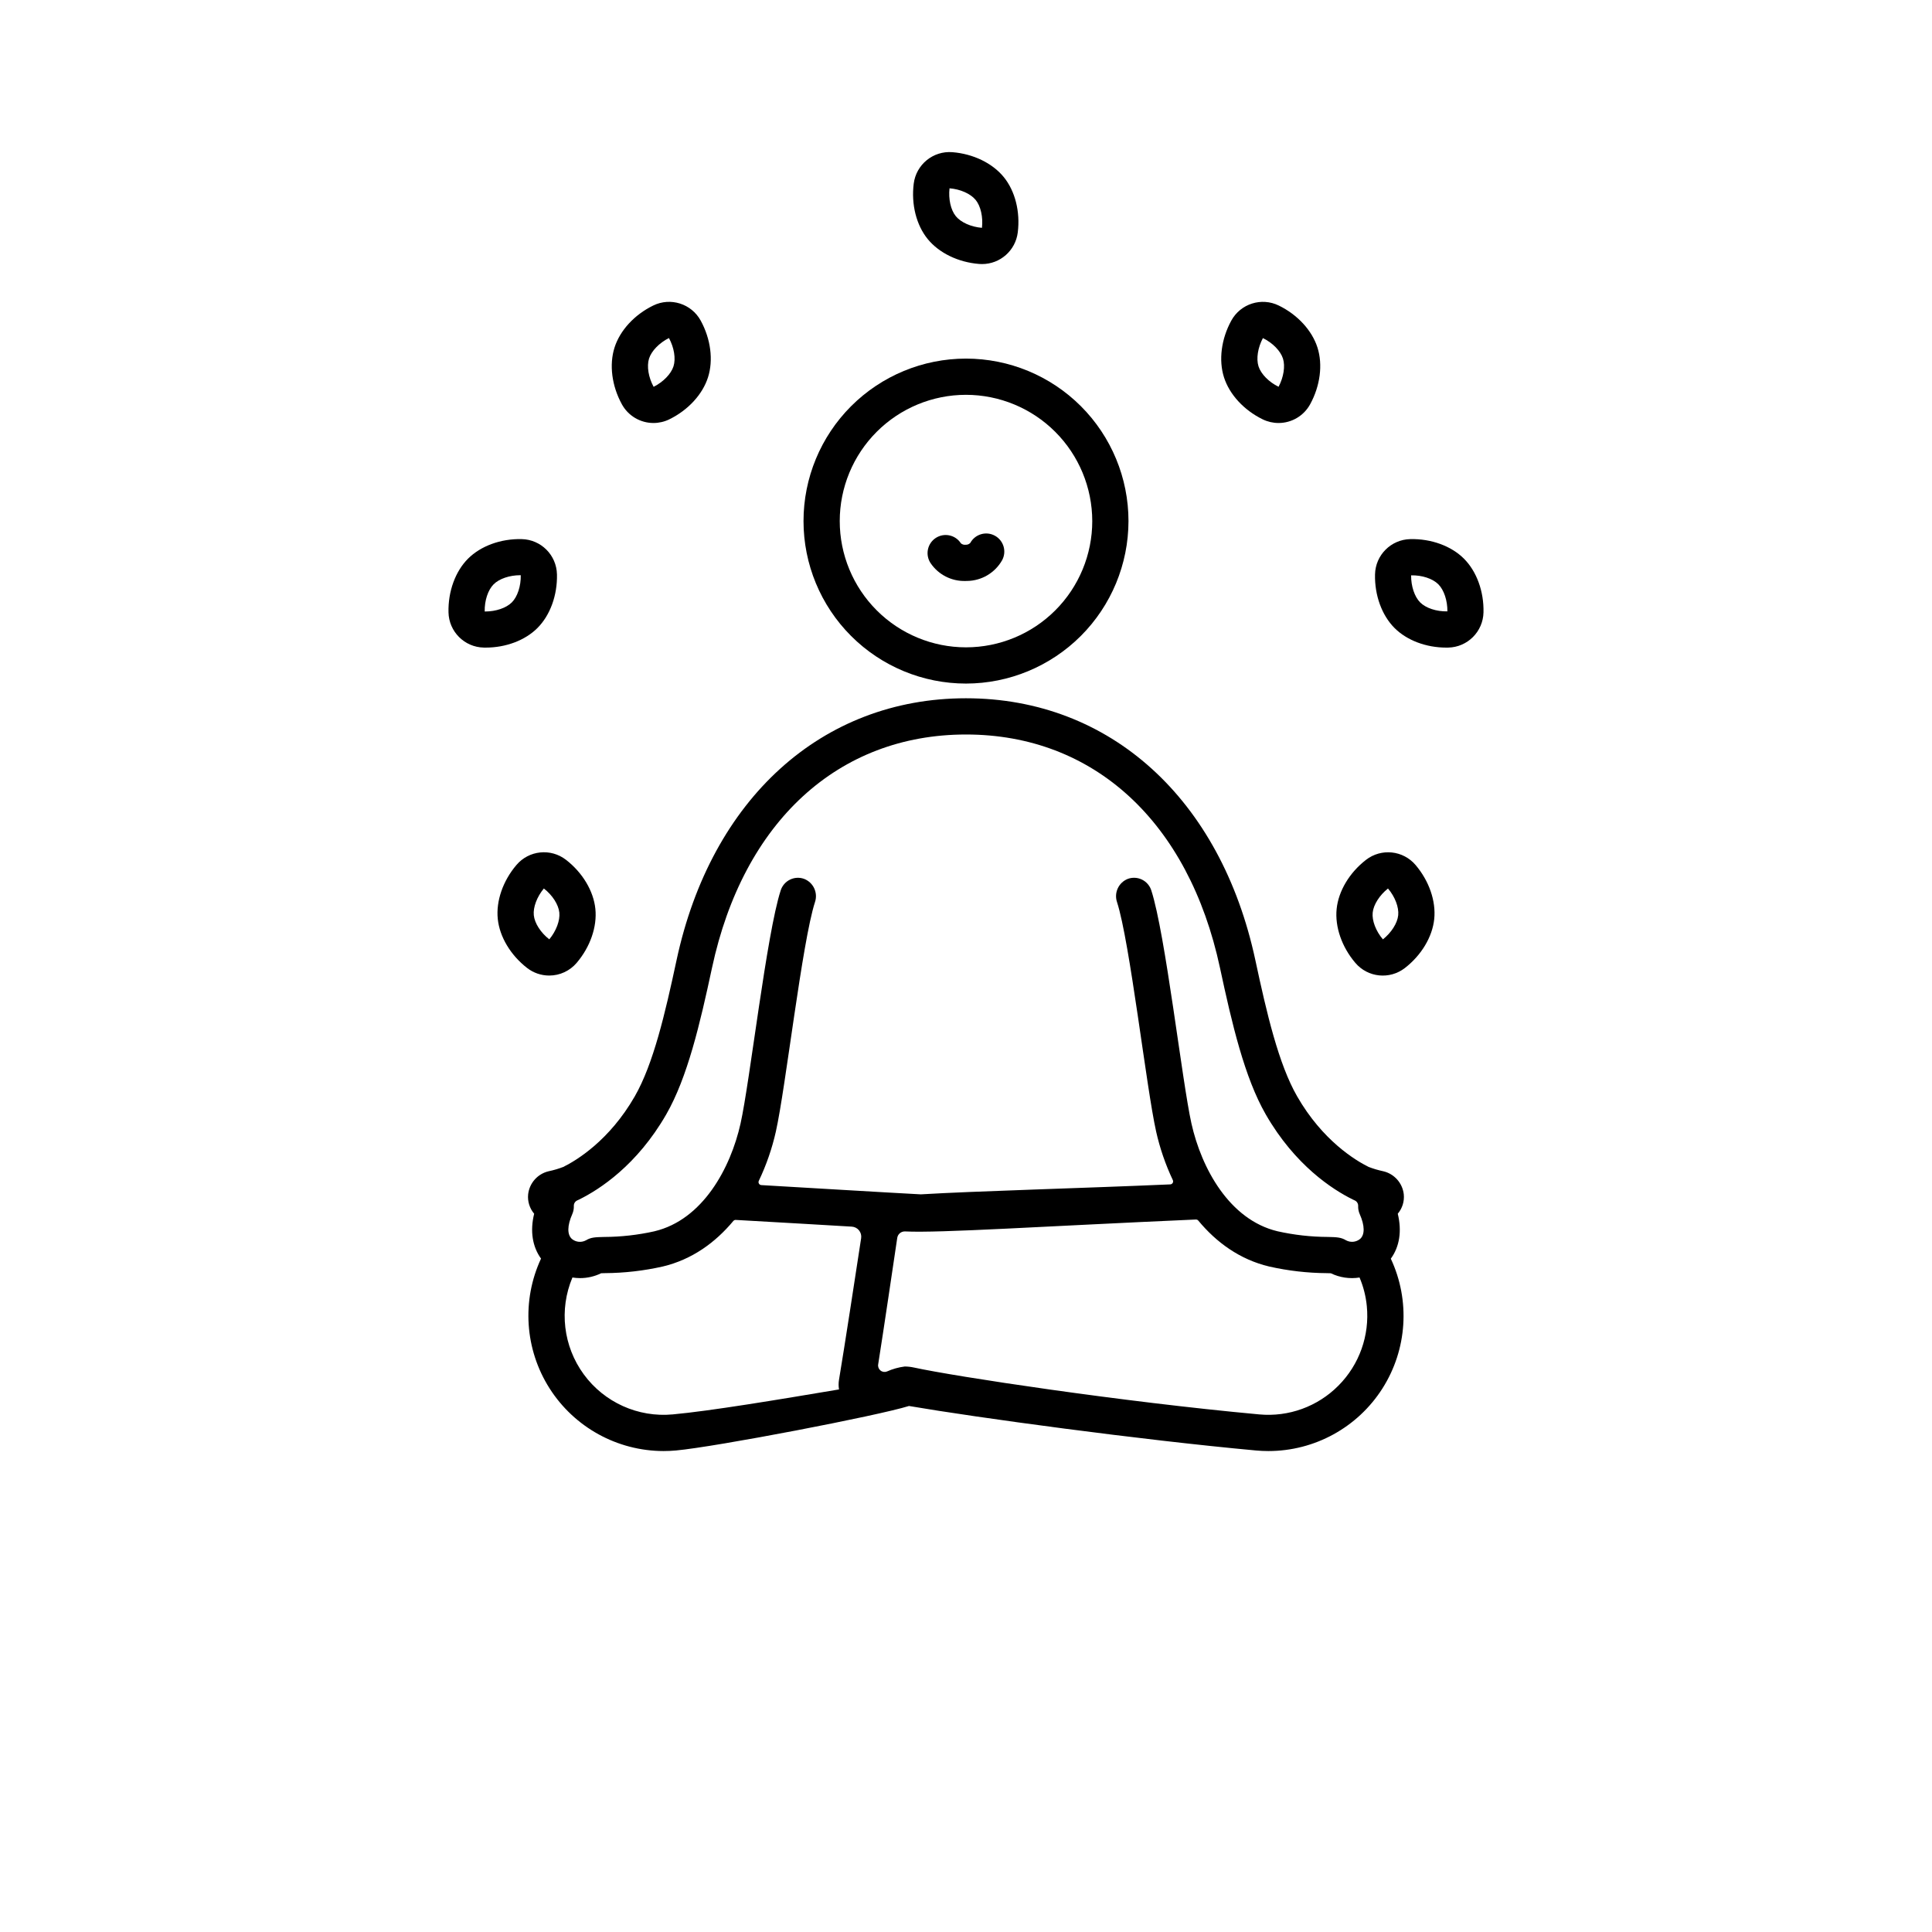 <?xml version="1.0" encoding="UTF-8"?>
<svg version="1.1" viewBox="0 0 700 700" xmlns="http://www.w3.org/2000/svg" xmlns:xlink="http://www.w3.org/1999/xlink">

 <g>
  <path d="m350 247.67c-15.613 0-30.586-6.203-41.629-17.242-11.039-11.043-17.242-26.016-17.242-41.629s6.203-30.586 17.242-41.629c11.043-11.039 26.016-17.242 41.629-17.242s30.586 6.203 41.629 17.242c11.039 11.043 17.242 26.016 17.242 41.629-0.02 15.609-6.227 30.57-17.262 41.609-11.039 11.035-26 17.246-41.609 17.262zm0-104.62c-12.133 0-23.77 4.82-32.348 13.398s-13.398 20.215-13.398 32.348c0 12.133 4.82 23.77 13.398 32.348 8.578 8.578 20.215 13.398 32.348 13.398s23.77-4.82 32.348-13.398c8.578-8.578 13.398-20.215 13.398-32.348-0.016-12.129-4.84-23.754-13.414-32.332-8.574-8.574-20.203-13.398-32.332-13.414z"/>
  <path d="m349.7 210.5c-4.981 0.117-9.684-2.297-12.496-6.41-0.984-1.453-1.348-3.238-1.008-4.957 0.34-1.723 1.355-3.234 2.82-4.203 1.465-0.965 3.254-1.309 4.969-0.945 1.719 0.359 3.219 1.395 4.168 2.871 0.473 0.414 1.102 0.602 1.727 0.516 0.625 0.035 1.238-0.203 1.672-0.656 1.734-3.184 5.719-4.359 8.902-2.625 3.184 1.734 4.359 5.719 2.625 8.902-2.59 4.559-7.398 7.41-12.641 7.496-0.246 0.008-0.492 0.012-0.738 0.012z"/>
  <path d="m189.02 195.33c-7.57-0.18-14.832 2.477-19.438 7.082-4.606 4.606-7.254 11.871-7.082 19.438v0.004c0.148 6.992 5.781 12.629 12.777 12.777 0.234 0.004 0.465 0.008 0.699 0.008 7.312 0 14.277-2.625 18.742-7.09 4.606-4.606 7.254-11.871 7.082-19.441h-0.004c-0.148-6.992-5.781-12.625-12.777-12.777zm-3.582 22.938c-2.027 2.023-5.797 3.289-9.625 3.289h-0.195c-0.09-3.934 1.184-7.805 3.242-9.859 2.023-2.023 5.797-3.289 9.625-3.289h0.195c0.086 3.93-1.184 7.801-3.242 9.859z"/>
  <path d="m236.77 153.26c-4.781 0.004-9.18-2.609-11.469-6.809-3.633-6.637-4.621-14.309-2.648-20.52 1.973-6.211 7.207-11.902 14.008-15.227 6.277-3.082 13.871-0.668 17.223 5.469 3.633 6.641 4.621 14.312 2.648 20.52-1.973 6.207-7.211 11.902-14.008 15.227v0.004c-1.789 0.879-3.758 1.336-5.754 1.336zm5.598-30.785c-3.473 1.75-6.324 4.656-7.203 7.43-0.879 2.773-0.234 6.797 1.656 10.246 3.469-1.75 6.324-4.656 7.203-7.43 0.879-2.773 0.23-6.793-1.656-10.246z"/>
  <path d="m355.8 95.676c-0.348 0-0.699-0.016-1.055-0.043-7.547-0.598-14.504-3.969-18.621-9.02-4.117-5.051-6.008-12.547-5.066-20.059 0.867-6.938 7.039-11.969 14.008-11.414 7.547 0.598 14.504 3.969 18.621 9.02 4.117 5.055 6.008 12.551 5.07 20.059-0.809 6.543-6.367 11.457-12.957 11.457zm-11.77-27.453c-0.438 3.863 0.438 7.84 2.273 10.098 1.836 2.258 5.559 3.914 9.48 4.227 0.438-3.859-0.438-7.84-2.273-10.098-1.836-2.258-5.559-3.914-9.48-4.223z"/>
  <path d="m198.99 353.46c-2.906 0-5.727-0.969-8.016-2.75-5.981-4.637-9.953-11.273-10.621-17.758-0.668-6.481 1.859-13.789 6.762-19.551 4.527-5.336 12.453-6.156 17.977-1.859 5.981 4.637 9.953 11.273 10.621 17.758 0.668 6.481-1.859 13.789-6.766 19.551-2.481 2.926-6.121 4.613-9.957 4.609zm-1.941-31.543c-2.484 2.988-3.938 6.793-3.641 9.688s2.5 6.324 5.609 8.734c2.484-2.988 3.938-6.793 3.641-9.688-0.301-2.898-2.5-6.328-5.609-8.734z"/>
  <path d="m524.02 234.64c-7.312 0-14.277-2.625-18.742-7.09-4.606-4.606-7.254-11.871-7.082-19.438h0.004c0.148-6.996 5.781-12.629 12.777-12.781 7.547-0.176 14.832 2.477 19.438 7.082 4.606 4.606 7.254 11.875 7.082 19.438v0.004c-0.148 6.992-5.781 12.629-12.777 12.777-0.23 0.004-0.465 0.008-0.699 0.008zm-9.461-16.371c2.059 2.059 5.906 3.336 9.859 3.242 0.043-3.887-1.227-7.758-3.285-9.816-2.059-2.059-5.914-3.328-9.859-3.238-0.043 3.887 1.227 7.754 3.281 9.812z"/>
  <path d="m463.23 153.26c-1.996 0-3.965-0.457-5.754-1.336-6.797-3.324-12.031-9.02-14.008-15.227-1.977-6.211-0.984-13.879 2.648-20.52 3.352-6.141 10.945-8.551 17.223-5.469 6.801 3.324 12.031 9.02 14.008 15.227 1.977 6.211 0.984 13.879-2.648 20.52-2.289 4.199-6.691 6.809-11.469 6.805zm-5.656-30.762c-1.828 3.43-2.477 7.453-1.594 10.227 0.883 2.773 3.734 5.688 7.266 7.41 1.828-3.43 2.477-7.453 1.594-10.227-0.887-2.773-3.734-5.684-7.266-7.41z"/>
  <path d="m512.89 313.41c-4.527-5.336-12.453-6.156-17.977-1.859-5.981 4.637-9.953 11.277-10.621 17.758-0.668 6.481 1.859 13.789 6.766 19.551 4.523 5.336 12.449 6.152 17.973 1.859 5.981-4.637 9.953-11.277 10.621-17.754 0.664-6.481-1.859-13.793-6.762-19.555zm-6.293 18.203c-0.297 2.894-2.5 6.32-5.543 8.738-2.551-2.996-4.004-6.801-3.703-9.695 0.297-2.894 2.5-6.32 5.543-8.738 2.547 2.996 4 6.801 3.703 9.695z"/>
  <path d="m503.92 456.04c3.172-4.344 4.047-10.062 2.516-16.285 1.652-1.949 2.438-4.481 2.18-7.023-0.453-4.082-3.434-7.438-7.438-8.367-1.809-0.383-3.582-0.906-5.309-1.57-4.711-2.336-16.664-9.5-25.891-25.566-6.727-11.711-10.996-30.012-15.133-49.324-12.539-58.543-52.719-94.91-104.86-94.91-52.137 0-92.312 36.367-104.86 94.91-4.137 19.309-8.406 37.613-15.133 49.324-9.227 16.066-21.18 23.23-25.891 25.566h0.004c-1.727 0.664-3.504 1.191-5.312 1.57-4.004 0.93-6.984 4.285-7.438 8.367-0.258 2.539 0.531 5.074 2.18 7.023-1.531 6.207-0.656 11.914 2.492 16.258v-0.004c-7.062 15.176-5.894 32.906 3.09 47.023 8.988 14.121 24.555 22.684 41.293 22.711 1.5 0 3.004-0.07 4.516-0.207 14.5-1.328 73.07-12.566 84.418-16.121 24.574 4.219 83.926 12.289 125.7 16.121 1.512 0.141 3.016 0.207 4.516 0.207 16.742 0.008 32.328-8.543 41.316-22.668 8.992-14.129 10.137-31.867 3.039-47.035zm-296.57-16.16c0.402-0.91 0.594-1.898 0.562-2.891-0.055-0.867 0.43-1.684 1.219-2.051 0.27-0.121 0.547-0.25 0.82-0.387 7.184-3.562 20.82-12.297 31.441-30.789 7.672-13.355 12.223-32.742 16.586-53.113 11.34-52.93 45.738-84.527 92.02-84.527s80.68 31.598 92.02 84.535c4.363 20.367 8.914 39.758 16.586 53.113 10.621 18.492 24.258 27.227 31.441 30.789 0.277 0.137 0.547 0.266 0.82 0.387v-0.004c0.789 0.367 1.273 1.184 1.219 2.051-0.031 0.992 0.16 1.98 0.562 2.891 1.859 4.18 1.902 7.469 0.129 9.02h-0.004c-1.441 1.176-3.453 1.363-5.086 0.477-1.793-1.094-3.398-1.137-6.594-1.215-6.125-0.023-12.23-0.711-18.207-2.051-17.488-4.156-27.586-22.883-31.199-39.027-3.387-15.125-9.426-68.758-14.562-84.523-0.551-1.691-1.766-3.086-3.363-3.867-1.598-0.777-3.441-0.875-5.113-0.27-3.348 1.309-5.078 5.016-3.93 8.422 4.668 14.406 10.621 67.281 14.164 83.102 1.359 6.074 3.391 11.98 6.051 17.609 0.16 0.328 0.148 0.715-0.039 1.031-0.184 0.316-0.516 0.516-0.883 0.535-31.523 1.379-70.602 2.418-90.395 3.609-10.84-0.562-46.316-2.691-57.77-3.352-0.363-0.02-0.691-0.223-0.875-0.539s-0.195-0.699-0.031-1.027c2.723-5.703 4.793-11.695 6.176-17.859 3.543-15.816 9.496-68.695 14.164-83.102 1.148-3.406-0.582-7.113-3.93-8.422-1.672-0.609-3.516-0.512-5.113 0.27-1.602 0.781-2.812 2.176-3.363 3.863-5.141 15.766-11.18 69.398-14.562 84.523-3.609 16.145-13.707 34.875-31.199 39.027v0.004c-5.977 1.336-12.082 2.023-18.207 2.051-3.195 0.078-4.797 0.109-6.594 1.215v-0.004c-1.637 0.891-3.644 0.703-5.086-0.477-1.773-1.562-1.727-4.844 0.125-9.027zm36.398 72.59v-0.004c-12.547 1.168-24.785-4.336-32.23-14.504-7.449-10.164-9.012-23.492-4.117-35.102 0.906 0.145 1.824 0.219 2.746 0.223 2.652 0.008 5.269-0.594 7.656-1.762 0.426-0.016 0.953-0.027 1.422-0.039 7.039-0.047 14.055-0.855 20.922-2.406 10.562-2.508 19.023-8.656 25.547-16.488h0.004c0.211-0.258 0.539-0.402 0.875-0.387 11.207 0.613 39.758 2.297 42.043 2.434 1.023 0.059 1.977 0.547 2.621 1.344s0.926 1.832 0.77 2.844c-1.801 11.812-6.113 39.949-8.02 51.297-0.195 1.16-0.195 2.344 0 3.5-22.039 3.703-46.582 7.801-60.238 9.047zm241.18-10.422c-7.523 7.586-18.047 11.41-28.684 10.418-49.914-4.582-110.23-13.73-125.1-16.984v0.004c-1.102-0.246-2.231-0.371-3.359-0.375-2.223 0.285-4.391 0.895-6.438 1.809-0.785 0.309-1.672 0.172-2.328-0.359-0.656-0.527-0.977-1.363-0.844-2.195 2.203-13.938 5.481-36.266 6.914-45.855 0.207-1.395 1.438-2.406 2.844-2.34 12.867 0.621 49.887-1.879 105.34-4.32 0.348-0.012 0.68 0.133 0.898 0.398 6.539 7.898 15.043 14.109 25.672 16.633 6.867 1.551 13.883 2.359 20.926 2.406 0.465 0.012 0.992 0.023 1.422 0.039 3.227 1.566 6.856 2.106 10.398 1.539 1.398 3.297 2.285 6.785 2.633 10.348 1.051 10.668-2.723 21.246-10.293 28.836z"/>

 </g>
</svg>
